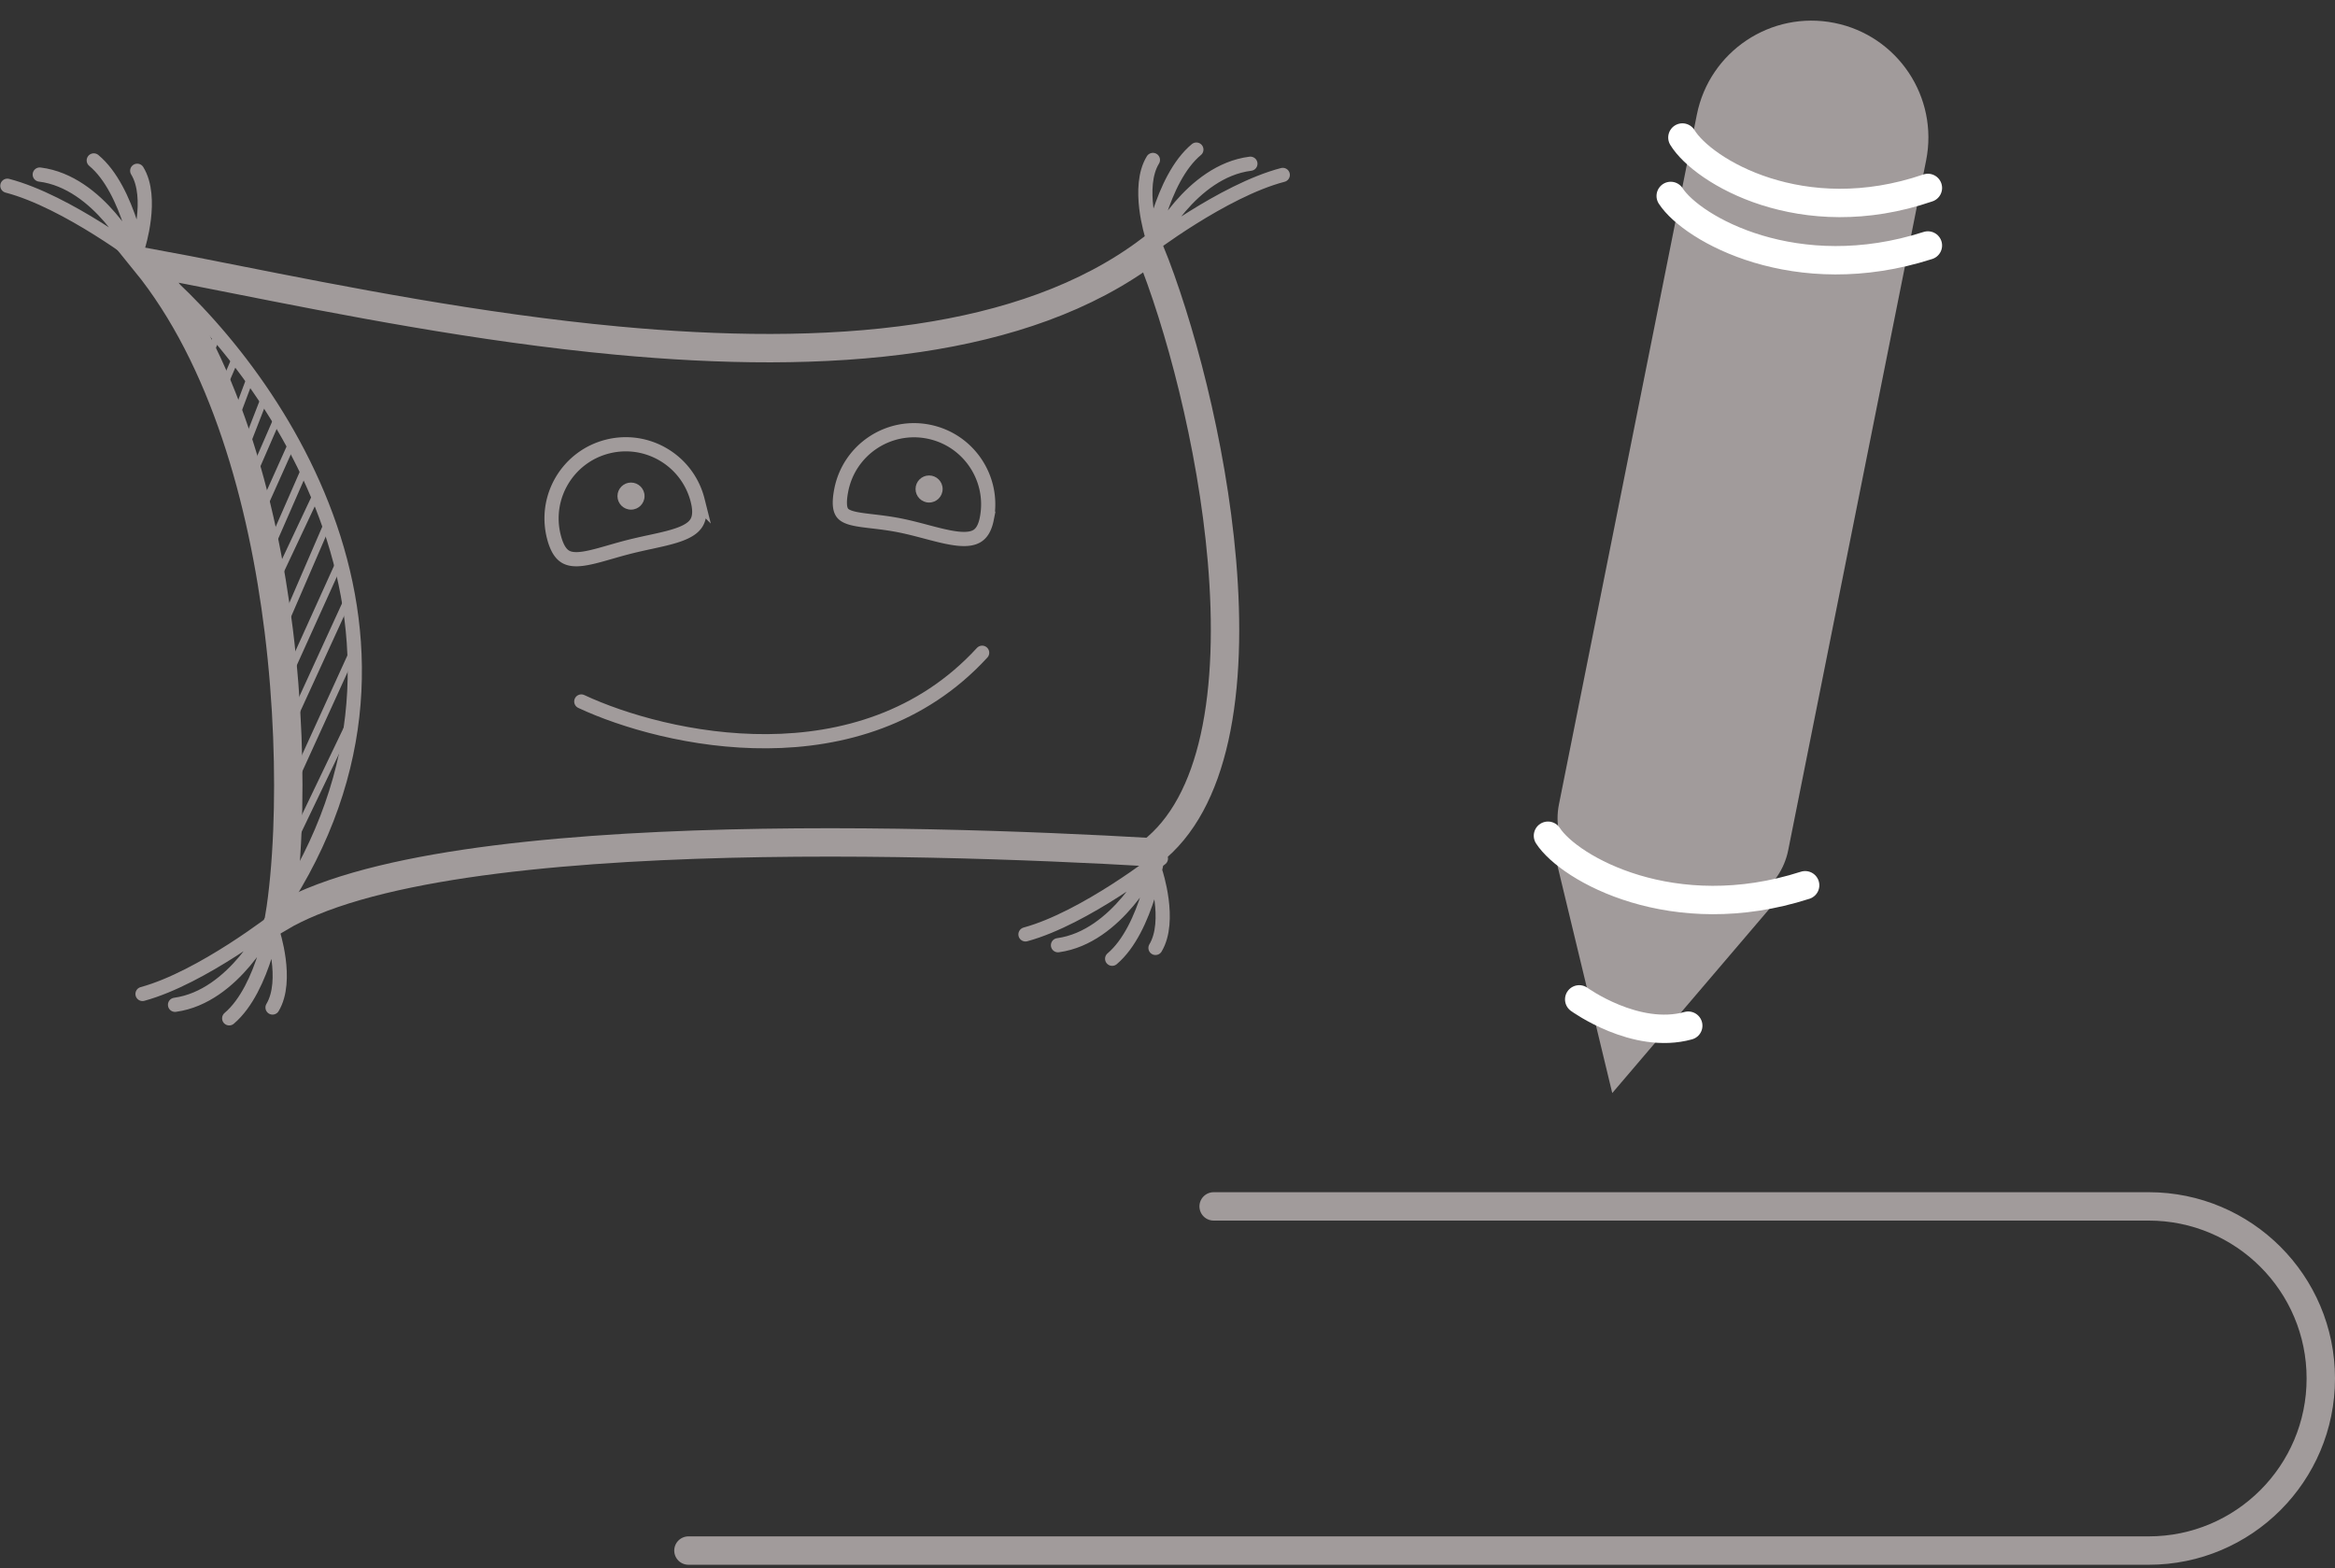 <svg width="329" height="221" fill="none" xmlns="http://www.w3.org/2000/svg"><rect width="100%" height="100%" fill="#333333" stroke="none"/><path d="M227.166 154.029l23.883-28.001h-16.471l-15.647-6.176 8.235 34.177z" fill="#A19B9B"/><path d="M219.655 113.35l19.431-97.198c1.783-8.92 10.46-14.706 19.38-12.923 8.92 1.783 14.706 10.46 12.923 19.38l-19.431 97.198c-1.083 5.416-6.351 8.929-11.766 7.846l-12.692-2.537c-5.415-1.083-8.928-6.351-7.845-11.766z" fill="#A19B9B"/><path d="M237.049 19.378c2.882 4.736 16.883 13.177 34.589 7.104m-36.236 1.131c3.02 4.653 17.687 12.944 36.236 6.979m-53.531 83.177c3.02 4.652 17.687 12.943 36.236 6.978m-31.834 16.081s7.951 5.765 15.363 3.706" stroke="#fff" stroke-width="4" stroke-linecap="round" stroke-linejoin="round"/><path d="M171 170h131.75c13.393 0 24.25 10.857 24.25 24.25v0c0 13.393-10.857 24.25-24.25 24.25H97" stroke="#A19B9B" stroke-width="4" stroke-linecap="round" stroke-linejoin="round"/><path d="M30.766 46.95l-2.29 5.343m4.58-1.526l-2.29 5.342m4.58-3.053l-2.29 6.106m4.198-3.052l-2.671 6.868m4.579-4.198l-3.816 8.778m5.724-4.961l-4.961 11.067m6.869-7.633l-5.343 12.212m11.831 23.279l-8.778 18.318m3.817-49.992l-6.106 12.975m7.632-8.778l-6.106 14.12m8.015-9.159l-7.252 16.028m8.014-9.922l-8.395 18.318m9.54-11.83l-9.922 21.752" stroke="#A19B9B" stroke-linecap="round" stroke-linejoin="round"/><path d="M20.081 140.065c8.396-2.289 19.081-10.685 19.081-10.685m-1.145.763s-4.96 10.304-13.356 11.449m14.119-12.975s-1.526 10.685-6.487 14.883m6.106-12.212s2.29 6.869 0 10.686m106.09-10.304c8.396-2.29 19.081-10.686 19.081-10.686m-1.144.764s-4.962 10.303-13.357 11.448m14.12-12.975s-1.527 10.686-6.488 14.883m6.106-12.211s2.29 6.869 0 10.685m17.934-108.93c-8.42 2.197-19.197 10.474-19.197 10.474m1.153-.751s5.074-10.248 13.482-11.3M161.917 35.89s1.644-10.668 6.651-14.811m-6.24 12.143s-2.214-6.894.117-10.684M1.038 26.174c8.42 2.197 19.198 10.474 19.198 10.474m-1.154-.75S14.008 25.649 5.6 24.597m14.263 12.819s-1.645-10.668-6.652-14.811m6.241 12.144s2.213-6.894-.118-10.685" stroke="#A19B9B" stroke-width="2" stroke-linecap="round" stroke-linejoin="round"/><path d="M39.277 88.874c-2.258-18.3-7.701-38.31-18.779-51.954 3.69.674 7.886 1.506 12.473 2.415 15.14 3 34.535 6.844 54.023 8.662 14.416 1.345 29.072 1.612 42.402-.37 12.335-1.833 23.659-5.61 32.603-12.357 4.129 10.155 8.747 27.177 10.169 43.717.769 8.95.592 17.648-1.045 24.986-1.576 7.063-4.454 12.656-8.925 16.117-16.339-.946-43.761-2.044-69.158-.865-12.883.599-25.31 1.786-35.532 3.897-5.11 1.056-9.719 2.353-13.578 3.947-1.65.681-3.188 1.427-4.58 2.246.554-3.366.954-7.566 1.145-12.293.326-8.082.046-17.906-1.218-28.148z" stroke="#A19B9B" stroke-width="4"/><path d="M81.904 98.85c11.703 5.47 39.383 11.755 56.48-6.869" stroke="#A19B9B" stroke-width="2" stroke-linecap="round"/><path d="M98.298 70.51c.352 1.4.254 2.301-.03 2.916-.281.61-.82 1.103-1.696 1.53-.887.434-2.028.757-3.39 1.074-.5.116-1.04.233-1.6.355a88.86 88.86 0 0 0-2.826.645c-.963.242-1.91.514-2.786.766-.518.149-1.012.29-1.468.415-1.28.347-2.332.574-3.21.59-.852.014-1.456-.171-1.927-.575-.494-.422-.975-1.196-1.334-2.624-1.406-5.597 1.991-11.274 7.588-12.68 5.596-1.406 11.273 1.99 12.68 7.588zm40.743 2.577c-.271 1.38-.774 2.058-1.318 2.412-.573.373-1.382.517-2.513.427-1.128-.088-2.432-.395-3.899-.776-.271-.07-.547-.144-.828-.218-1.209-.32-2.5-.66-3.79-.913-1.387-.272-2.667-.423-3.771-.553l-.489-.058c-1.246-.15-2.163-.286-2.838-.54-.623-.233-.931-.523-1.096-.953-.195-.506-.256-1.362.036-2.852 1.112-5.663 6.603-9.352 12.265-8.241 5.663 1.111 9.353 6.603 8.241 12.265z" stroke="#A19B9B" stroke-width="2"/><circle cx="88.908" cy="69.908" r="1.908" fill="#A19B9B"/><circle cx="130.908" cy="68.908" r="1.908" fill="#A19B9B"/><path d="M20.845 37.41c17.427 14.374 45.26 53.045 17.173 92.733" stroke="#A19B9B" stroke-width="2"/></svg>